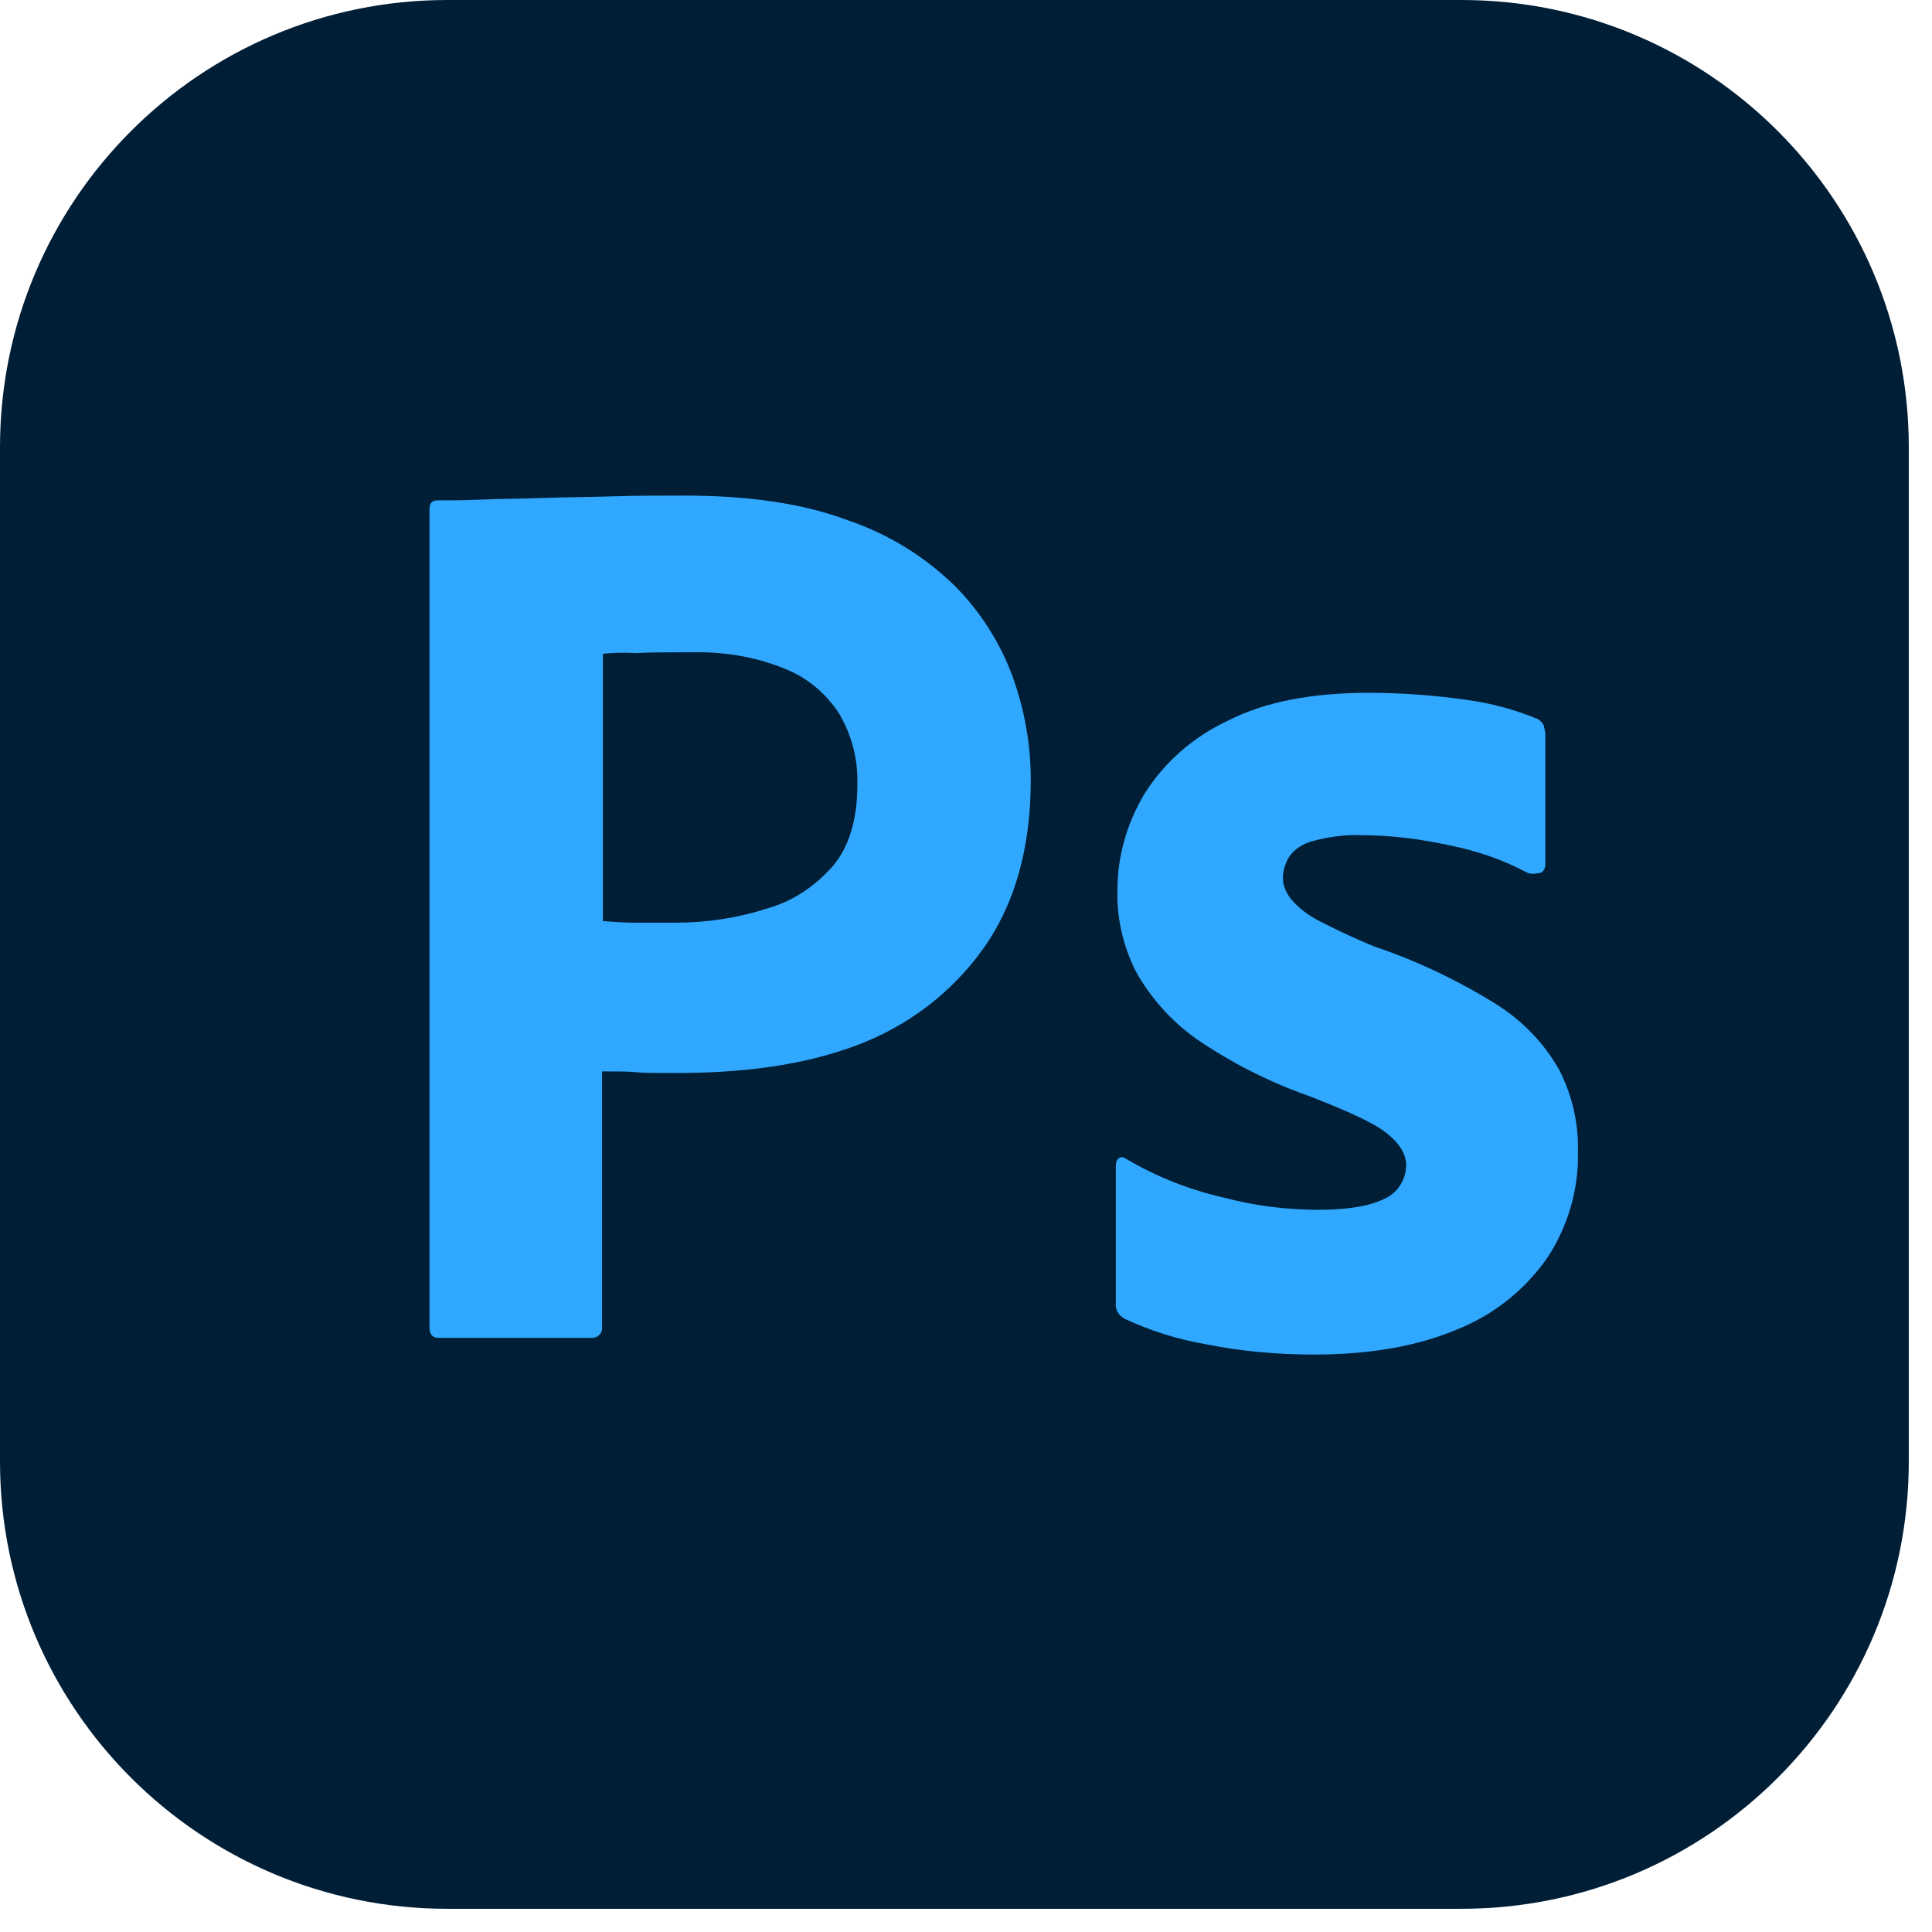 <svg width="81" height="81" viewBox="0 0 81 81" fill="none" xmlns="http://www.w3.org/2000/svg">
<path d="M61.271 0H18.756C8.398 0 0 8.398 0 18.756V61.271C0 71.63 8.398 80.027 18.756 80.027H61.271C71.63 80.027 80.027 71.63 80.027 61.271V18.756C80.027 8.398 71.63 0 61.271 0Z" fill="#001E36"/>
<path d="M18.006 55.657V21.345C18.006 21.111 18.106 20.978 18.34 20.978C18.906 20.978 19.44 20.978 20.207 20.945C21.007 20.911 21.841 20.911 22.741 20.878C23.642 20.845 24.608 20.845 25.642 20.811C26.676 20.778 27.676 20.778 28.676 20.778C31.411 20.778 33.678 21.111 35.545 21.812C37.219 22.38 38.746 23.314 40.014 24.546C41.088 25.624 41.918 26.92 42.448 28.347C42.948 29.748 43.215 31.182 43.215 32.682C43.215 35.55 42.548 37.917 41.214 39.785C39.88 41.652 38.013 43.052 35.846 43.852C33.578 44.686 31.077 44.986 28.343 44.986C27.543 44.986 27.009 44.986 26.676 44.953C26.342 44.919 25.875 44.919 25.242 44.919V55.623C25.275 55.857 25.108 56.057 24.875 56.09H18.406C18.14 56.09 18.006 55.957 18.006 55.657ZM25.275 27.413V38.617C25.742 38.651 26.175 38.684 26.576 38.684H28.343C29.643 38.684 30.944 38.484 32.178 38.084C33.245 37.784 34.178 37.15 34.912 36.316C35.612 35.483 35.946 34.349 35.946 32.882C35.977 31.84 35.711 30.811 35.178 29.914C34.612 29.047 33.812 28.381 32.845 28.014C31.611 27.514 30.277 27.313 28.91 27.347C28.043 27.347 27.276 27.347 26.642 27.38C25.975 27.347 25.509 27.38 25.275 27.413ZM64.022 36.584C63.021 36.05 61.955 35.683 60.821 35.45C59.587 35.183 58.353 35.016 57.086 35.016C56.419 34.983 55.719 35.083 55.085 35.25C54.652 35.35 54.285 35.583 54.052 35.916C53.885 36.183 53.785 36.517 53.785 36.817C53.785 37.117 53.918 37.417 54.118 37.684C54.419 38.05 54.819 38.351 55.252 38.584C56.025 38.984 56.815 39.352 57.62 39.684C59.42 40.285 61.154 41.118 62.755 42.118C63.855 42.819 64.755 43.752 65.389 44.886C65.922 45.953 66.189 47.12 66.156 48.321C66.189 49.888 65.722 51.455 64.856 52.755C63.925 54.087 62.628 55.118 61.121 55.723C59.487 56.423 57.486 56.79 55.085 56.79C53.552 56.79 52.051 56.657 50.551 56.357C49.375 56.154 48.231 55.795 47.15 55.29C46.916 55.156 46.749 54.923 46.782 54.656V48.854C46.782 48.754 46.816 48.621 46.916 48.554C47.016 48.487 47.116 48.521 47.216 48.587C48.517 49.354 49.883 49.888 51.351 50.221C52.618 50.555 53.952 50.721 55.285 50.721C56.553 50.721 57.453 50.555 58.053 50.255C58.587 50.021 58.953 49.454 58.953 48.854C58.953 48.388 58.687 47.954 58.153 47.52C57.62 47.087 56.519 46.587 54.885 45.953C53.209 45.363 51.617 44.556 50.151 43.552C49.106 42.808 48.24 41.839 47.616 40.718C47.083 39.651 46.816 38.484 46.849 37.317C46.849 35.883 47.249 34.516 47.983 33.282C48.817 31.948 50.05 30.881 51.484 30.214C53.051 29.414 55.019 29.047 57.386 29.047C58.753 29.047 60.154 29.148 61.521 29.348C62.521 29.481 63.488 29.748 64.388 30.114C64.522 30.148 64.655 30.281 64.722 30.415C64.755 30.548 64.789 30.681 64.789 30.815V36.25C64.789 36.383 64.722 36.517 64.622 36.584C64.322 36.65 64.155 36.65 64.022 36.584Z" fill="#31A8FF"/>
</svg>
